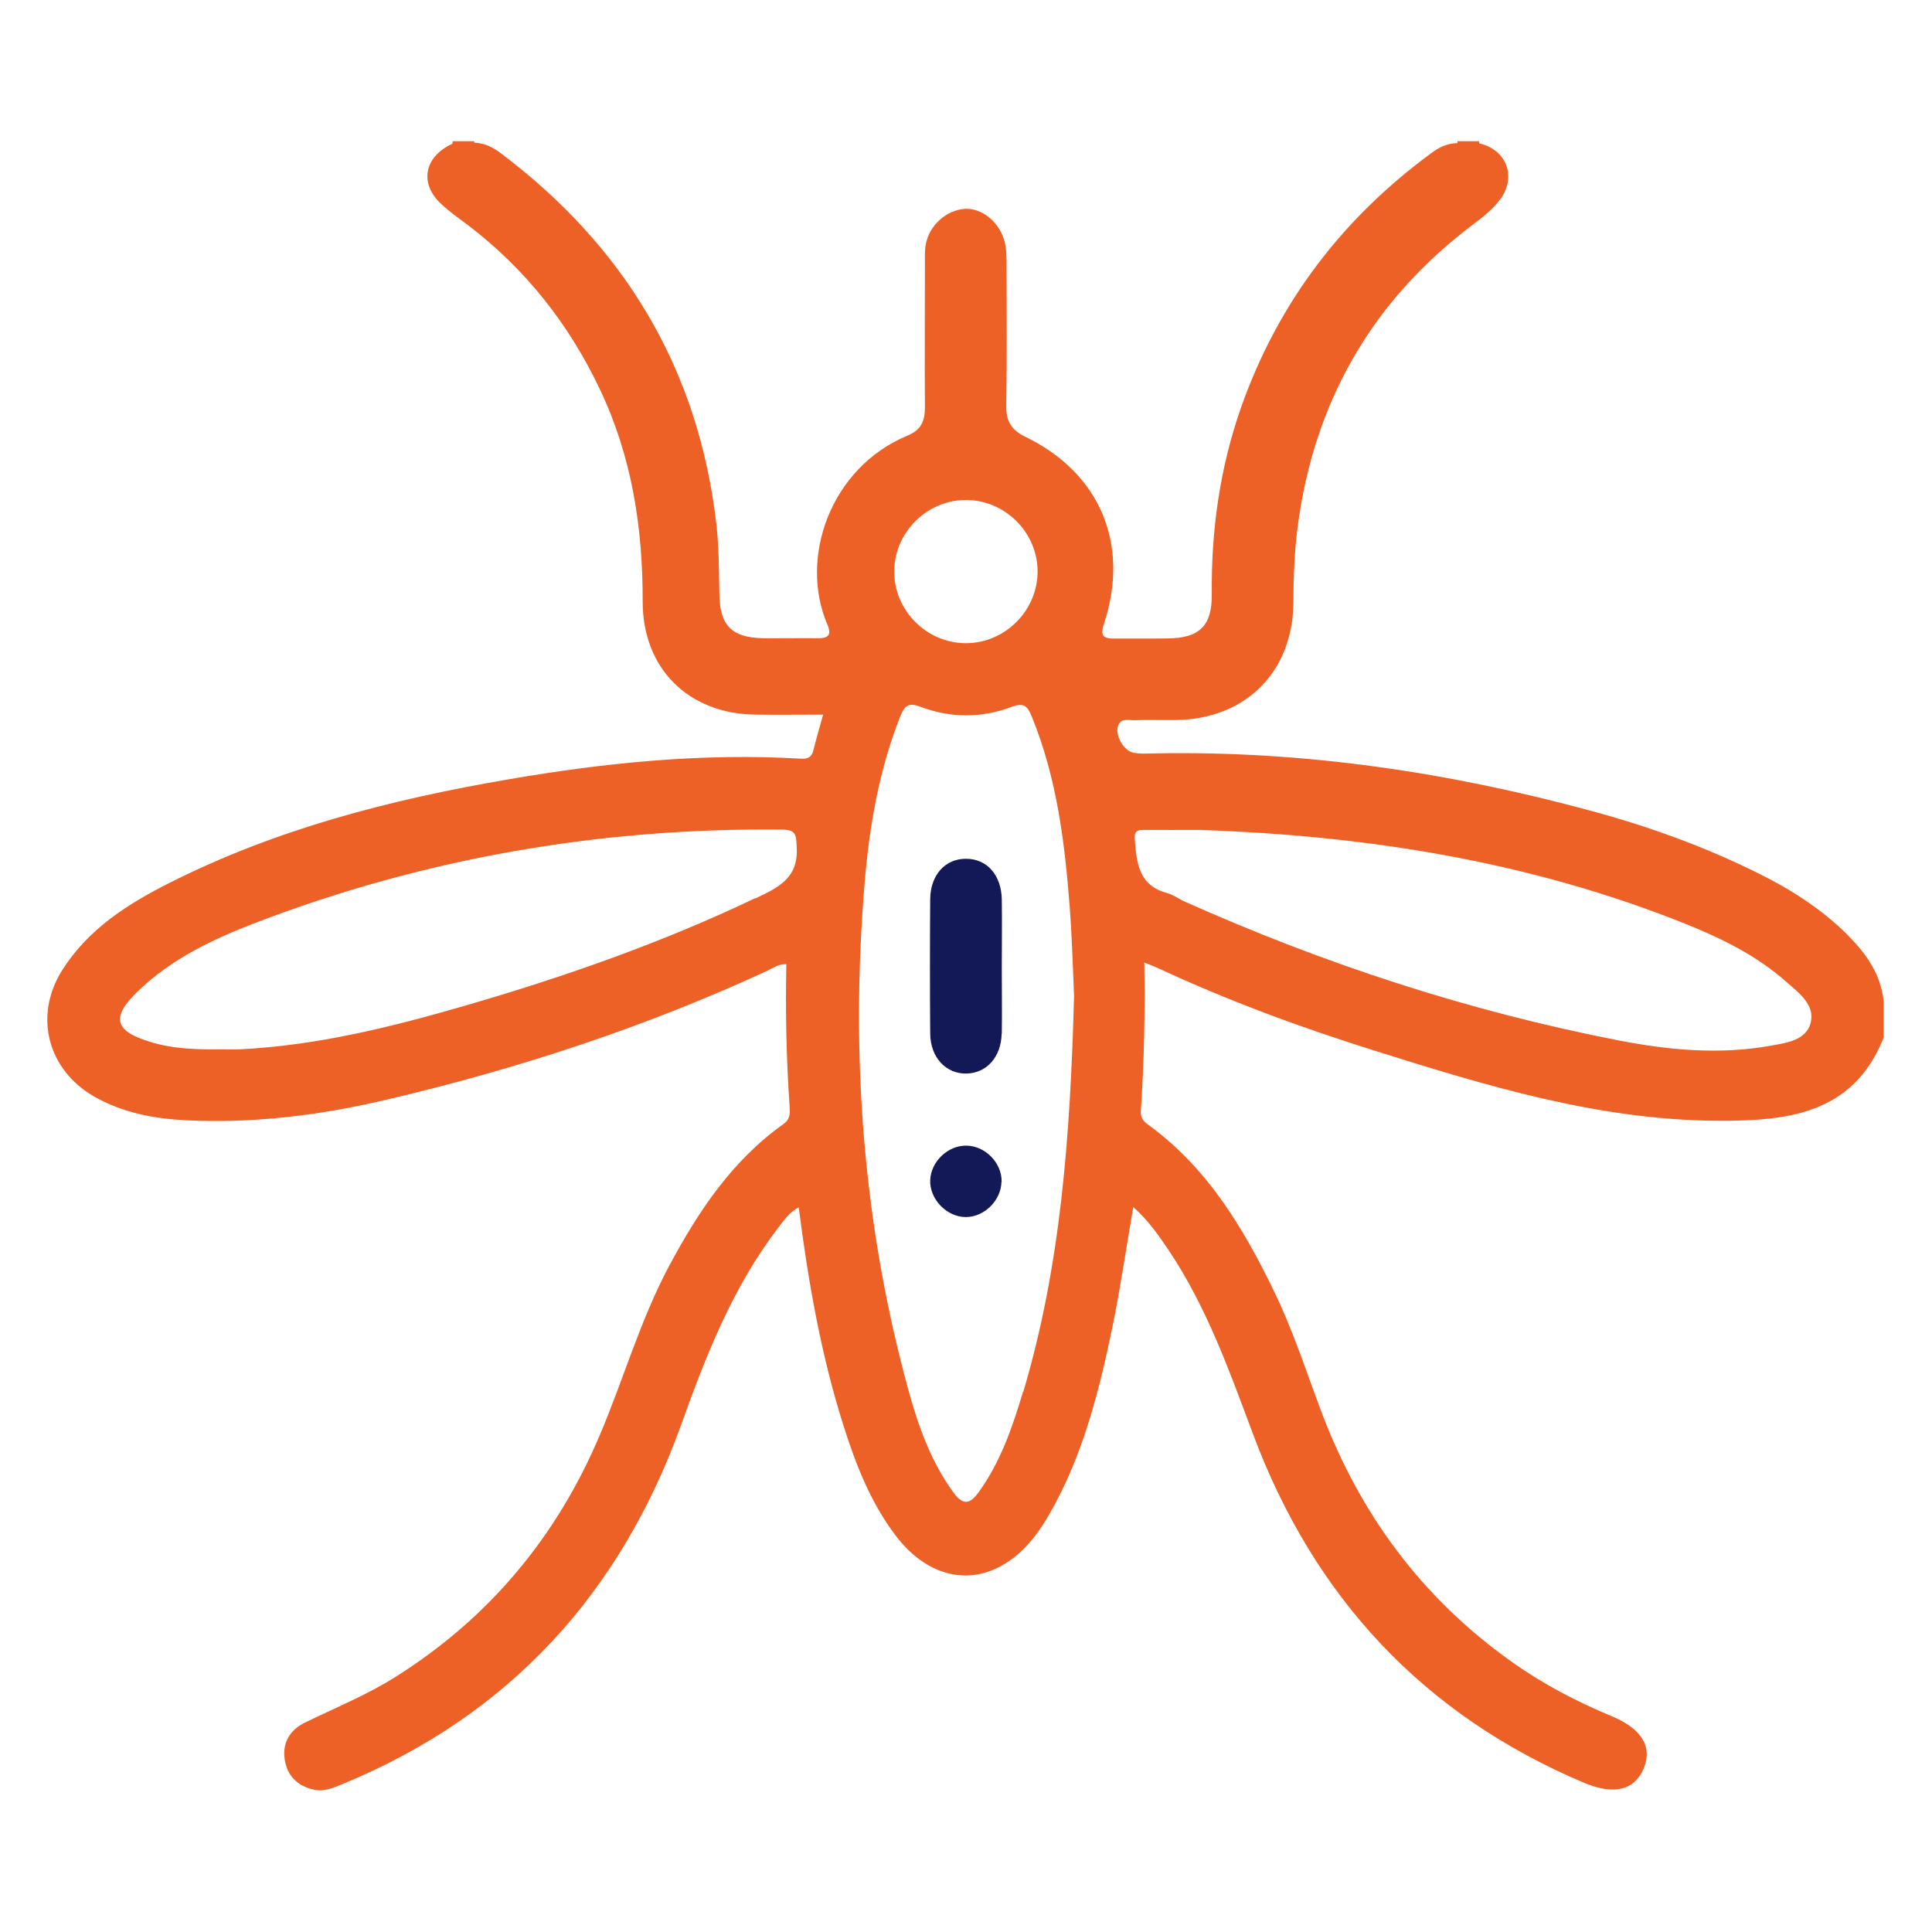<?xml version="1.0" encoding="UTF-8"?>
<svg xmlns="http://www.w3.org/2000/svg" version="1.1" viewBox="0 0 117.12 117.12">
  <defs>
    <style>
      .cls-1 {
        fill: none;
      }

      .cls-2 {
        fill: #131956;
      }

      .cls-3 {
        fill: #ee6126;
      }
    </style>
  </defs>
  <!-- Generator: Adobe Illustrator 28.6.0, SVG Export Plug-In . SVG Version: 1.2.0 Build 709)  -->
  <g>
    <g id="Camada_1">
      <g>
        <path class="cls-3" d="M112.08,56.75c-1.61-1.62-3.5-2.83-5.51-3.82-3.22-1.6-6.59-2.82-10.06-3.76-8.64-2.35-17.42-3.66-26.39-3.5-.47,0-.95.05-1.41-.04-.55-.11-1.07-.94-.96-1.52.13-.64.67-.43,1.06-.45.8-.03,1.59,0,2.39-.01,4.31-.02,7.23-2.93,7.21-7.26,0-1.74.09-3.48.36-5.19,1.13-7.29,4.64-13.16,10.54-17.6.61-.46,1.21-.93,1.66-1.55.98-1.36.34-2.99-1.3-3.36-.02,0-.04,0-.06-.01h-1.27c-.6,0-1.1.25-1.57.6-5.38,3.95-9.26,9.03-11.5,15.32-1.31,3.69-1.85,7.51-1.81,11.42.02,1.91-.74,2.65-2.62,2.68-1.09.02-2.18,0-3.26.01-.66.01-.91-.13-.66-.88,1.59-4.81-.21-9.14-4.74-11.34-.89-.43-1.2-.97-1.18-1.93.05-2.83.02-5.65.02-8.48,0-.55,0-1.09-.17-1.61-.36-1.08-1.35-1.85-2.33-1.81-1.15.06-2.2,1.01-2.4,2.17-.07.39-.05.79-.05,1.19,0,2.9-.02,5.8,0,8.69,0,.82-.24,1.36-1.04,1.69-4.69,1.94-6.61,7.42-4.87,11.47.29.68-.01.83-.62.82-1.09-.01-2.17.01-3.26,0-1.9-.03-2.64-.76-2.67-2.64-.03-1.45-.02-2.89-.19-4.34-1.1-9.38-5.57-16.78-13.07-22.43-.48-.36-1-.62-1.61-.63h-.09c-.42.04-.85-.09-1.26.08-1.68.79-1.98,2.39-.65,3.63.5.47,1.07.87,1.62,1.28,3.49,2.66,6.13,6,8.01,9.97,1.94,4.08,2.6,8.39,2.59,12.86,0,4.06,2.77,6.8,6.83,6.85,1.34.02,2.68,0,4.11,0-.22.78-.42,1.47-.59,2.16-.11.43-.34.54-.78.51-5.97-.35-11.87.25-17.74,1.26-7.11,1.22-14.07,3.01-20.55,6.29-2.54,1.28-4.92,2.81-6.48,5.29-1.73,2.77-.87,6.03,1.96,7.65,1.71.97,3.58,1.33,5.51,1.43,4.12.21,8.18-.3,12.18-1.24,7.93-1.86,15.65-4.38,23.06-7.8.37-.17.72-.44,1.2-.42-.06,2.92,0,5.78.2,8.64.02.39.05.74-.36,1.04-3.13,2.22-5.18,5.31-6.95,8.62-1.76,3.3-2.77,6.9-4.23,10.32-2.61,6.13-6.7,11.03-12.36,14.59-1.76,1.11-3.66,1.87-5.51,2.78-.89.44-1.35,1.21-1.2,2.22.15,1,.78,1.61,1.76,1.83.6.14,1.14-.09,1.68-.31,10.19-4.18,16.93-11.6,20.62-21.88,1.49-4.16,3.1-8.25,5.81-11.81.36-.46.68-.98,1.29-1.3.58,4.53,1.35,8.91,2.69,13.16.75,2.38,1.65,4.71,3.18,6.73,1.7,2.25,4.03,3.01,6.17,1.97,1.45-.71,2.41-1.95,3.19-3.32,2-3.5,2.97-7.36,3.78-11.25.49-2.39.84-4.81,1.27-7.31.91.81,1.54,1.72,2.16,2.64,2.29,3.43,3.66,7.27,5.09,11.1,3.69,9.89,10.31,17.04,20.09,21.17,1.81.76,3.05.44,3.6-.87.55-1.3-.1-2.41-1.93-3.17-2.14-.89-4.19-1.96-6.08-3.31-5.45-3.87-9.23-9-11.56-15.24-.9-2.4-1.69-4.84-2.81-7.16-1.89-3.91-4.09-7.58-7.71-10.19-.3-.22-.41-.45-.39-.81.2-2.96.26-5.92.21-8.98.32.13.55.21.77.31,4.26,1.99,8.67,3.61,13.15,5.02,6.77,2.13,13.56,4.21,20.75,4.26,4.19.02,8.28-.32,10.15-5.04v-2.18c-.16-1.63-1.02-2.87-2.15-4ZM45.78,54.45c-5.68,2.71-11.6,4.78-17.64,6.53-4.45,1.29-8.94,2.4-13.59,2.63-.32.02-.65,0-.97,0-1.52.02-3.04,0-4.51-.46-2.13-.66-2.35-1.48-.72-3.05,2.04-1.98,4.57-3.17,7.17-4.17,10.25-3.92,20.87-5.75,31.84-5.64.93,0,.9.33.94,1.12.09,1.87-1.19,2.42-2.5,3.05ZM58.48,30.31c2.39-.04,4.39,1.91,4.42,4.29.02,2.38-1.94,4.38-4.33,4.39-2.38.01-4.37-1.97-4.36-4.35,0-2.33,1.94-4.29,4.27-4.33ZM62.02,84.36c-.64,2.14-1.36,4.26-2.7,6.11-.57.79-.99.74-1.54-.02-1.34-1.85-2.1-3.96-2.69-6.11-2.78-10.09-3.54-20.35-2.68-30.76.29-3.48.87-6.88,2.16-10.14.27-.68.51-.87,1.24-.59,1.82.68,3.7.69,5.52,0,.77-.29.97-.02,1.23.62,1.51,3.71,1.99,7.61,2.29,11.55.15,2.02.2,4.05.26,5.36-.23,8.59-.82,16.41-3.08,24ZM109.76,62.02c-.28,1.05-1.47,1.2-2.41,1.37-3.11.56-6.22.27-9.28-.33-9.07-1.77-17.8-4.63-26.24-8.4-.36-.16-.7-.42-1.07-.52-1.74-.46-1.86-1.84-1.97-3.28-.03-.47.15-.55.55-.55,1.12.01,2.25,0,3.37,0,10.11.34,19.99,1.9,29.43,5.68,2.22.89,4.36,1.94,6.17,3.55.75.66,1.74,1.38,1.45,2.48Z"/>
        <path class="cls-3" d="M28.75,8.56c0,.07,0,.13.03.19-.46,0-.91,0-1.37,0,.02-.06.04-.13.03-.19h1.31Z"/>
        <path class="cls-3" d="M88.32,8.76c.03-.06.04-.13.03-.2h1.31c0,.07.01.13.03.19-.46,0-.91,0-1.37,0Z"/>
        <path class="cls-1" d="M64.84,55c-.3-3.94-.78-7.84-2.29-11.55-.26-.64-.46-.92-1.23-.62-1.82.7-3.7.69-5.52,0-.73-.27-.97-.09-1.24.59-1.28,3.27-1.87,6.66-2.16,10.14-.87,10.41-.1,20.67,2.68,30.76.59,2.15,1.35,4.26,2.69,6.11.55.76.97.8,1.54.02,1.34-1.85,2.07-3.97,2.7-6.11,2.26-7.59,2.85-15.41,3.08-24-.06-1.31-.11-3.34-.26-5.36ZM58.55,73.78c-1.16,0-2.21-1.09-2.16-2.25.05-1.13,1.09-2.11,2.22-2.08,1.14.03,2.13,1.06,2.11,2.19-.02,1.13-1.04,2.14-2.16,2.14ZM60.72,62.67c-.03,1.41-.91,2.38-2.12,2.41-1.25.03-2.2-.97-2.21-2.43-.02-2.71-.02-5.42,0-8.13.01-1.48.91-2.47,2.18-2.46,1.26,0,2.14.99,2.16,2.48.02,1.37,0,2.74,0,4.12s.02,2.68,0,4.01Z"/>
        <path class="cls-1" d="M109.76,62.02c-.28,1.05-1.47,1.2-2.41,1.37-3.11.56-6.22.27-9.28-.33-9.07-1.77-17.8-4.63-26.24-8.4-.36-.16-.7-.42-1.07-.52-1.74-.46-1.86-1.84-1.97-3.28-.03-.47.15-.55.55-.55,1.12.01,2.25,0,3.37,0,10.11.34,19.99,1.9,29.43,5.68,2.22.89,4.36,1.94,6.17,3.55.75.66,1.74,1.38,1.45,2.48Z"/>
        <path class="cls-1" d="M45.78,54.45c-5.68,2.71-11.6,4.78-17.64,6.53-4.45,1.29-8.94,2.4-13.59,2.63-.32.02-.65,0-.97,0-1.52.02-3.04,0-4.51-.46-2.13-.66-2.35-1.48-.72-3.05,2.04-1.98,4.57-3.17,7.17-4.17,10.25-3.92,20.87-5.75,31.84-5.64.93,0,.9.33.94,1.12.09,1.87-1.19,2.42-2.5,3.05Z"/>
        <path class="cls-1" d="M62.9,34.61c.02,2.38-1.94,4.38-4.33,4.39-2.38.01-4.37-1.97-4.36-4.35,0-2.33,1.94-4.29,4.27-4.33,2.39-.04,4.39,1.91,4.42,4.29Z"/>
        <path class="cls-2" d="M60.72,62.67c-.03,1.41-.91,2.38-2.12,2.41-1.25.03-2.2-.97-2.21-2.43-.02-2.71-.02-5.42,0-8.13.01-1.48.91-2.47,2.18-2.46,1.26,0,2.14.99,2.16,2.48.02,1.37,0,2.74,0,4.12s.02,2.68,0,4.01Z"/>
        <path class="cls-2" d="M60.71,71.64c-.02,1.13-1.04,2.14-2.16,2.14-1.16,0-2.21-1.09-2.16-2.25.05-1.13,1.09-2.11,2.22-2.08,1.14.03,2.13,1.06,2.11,2.19Z"/>
      </g>
    </g>
  </g>
</svg>
